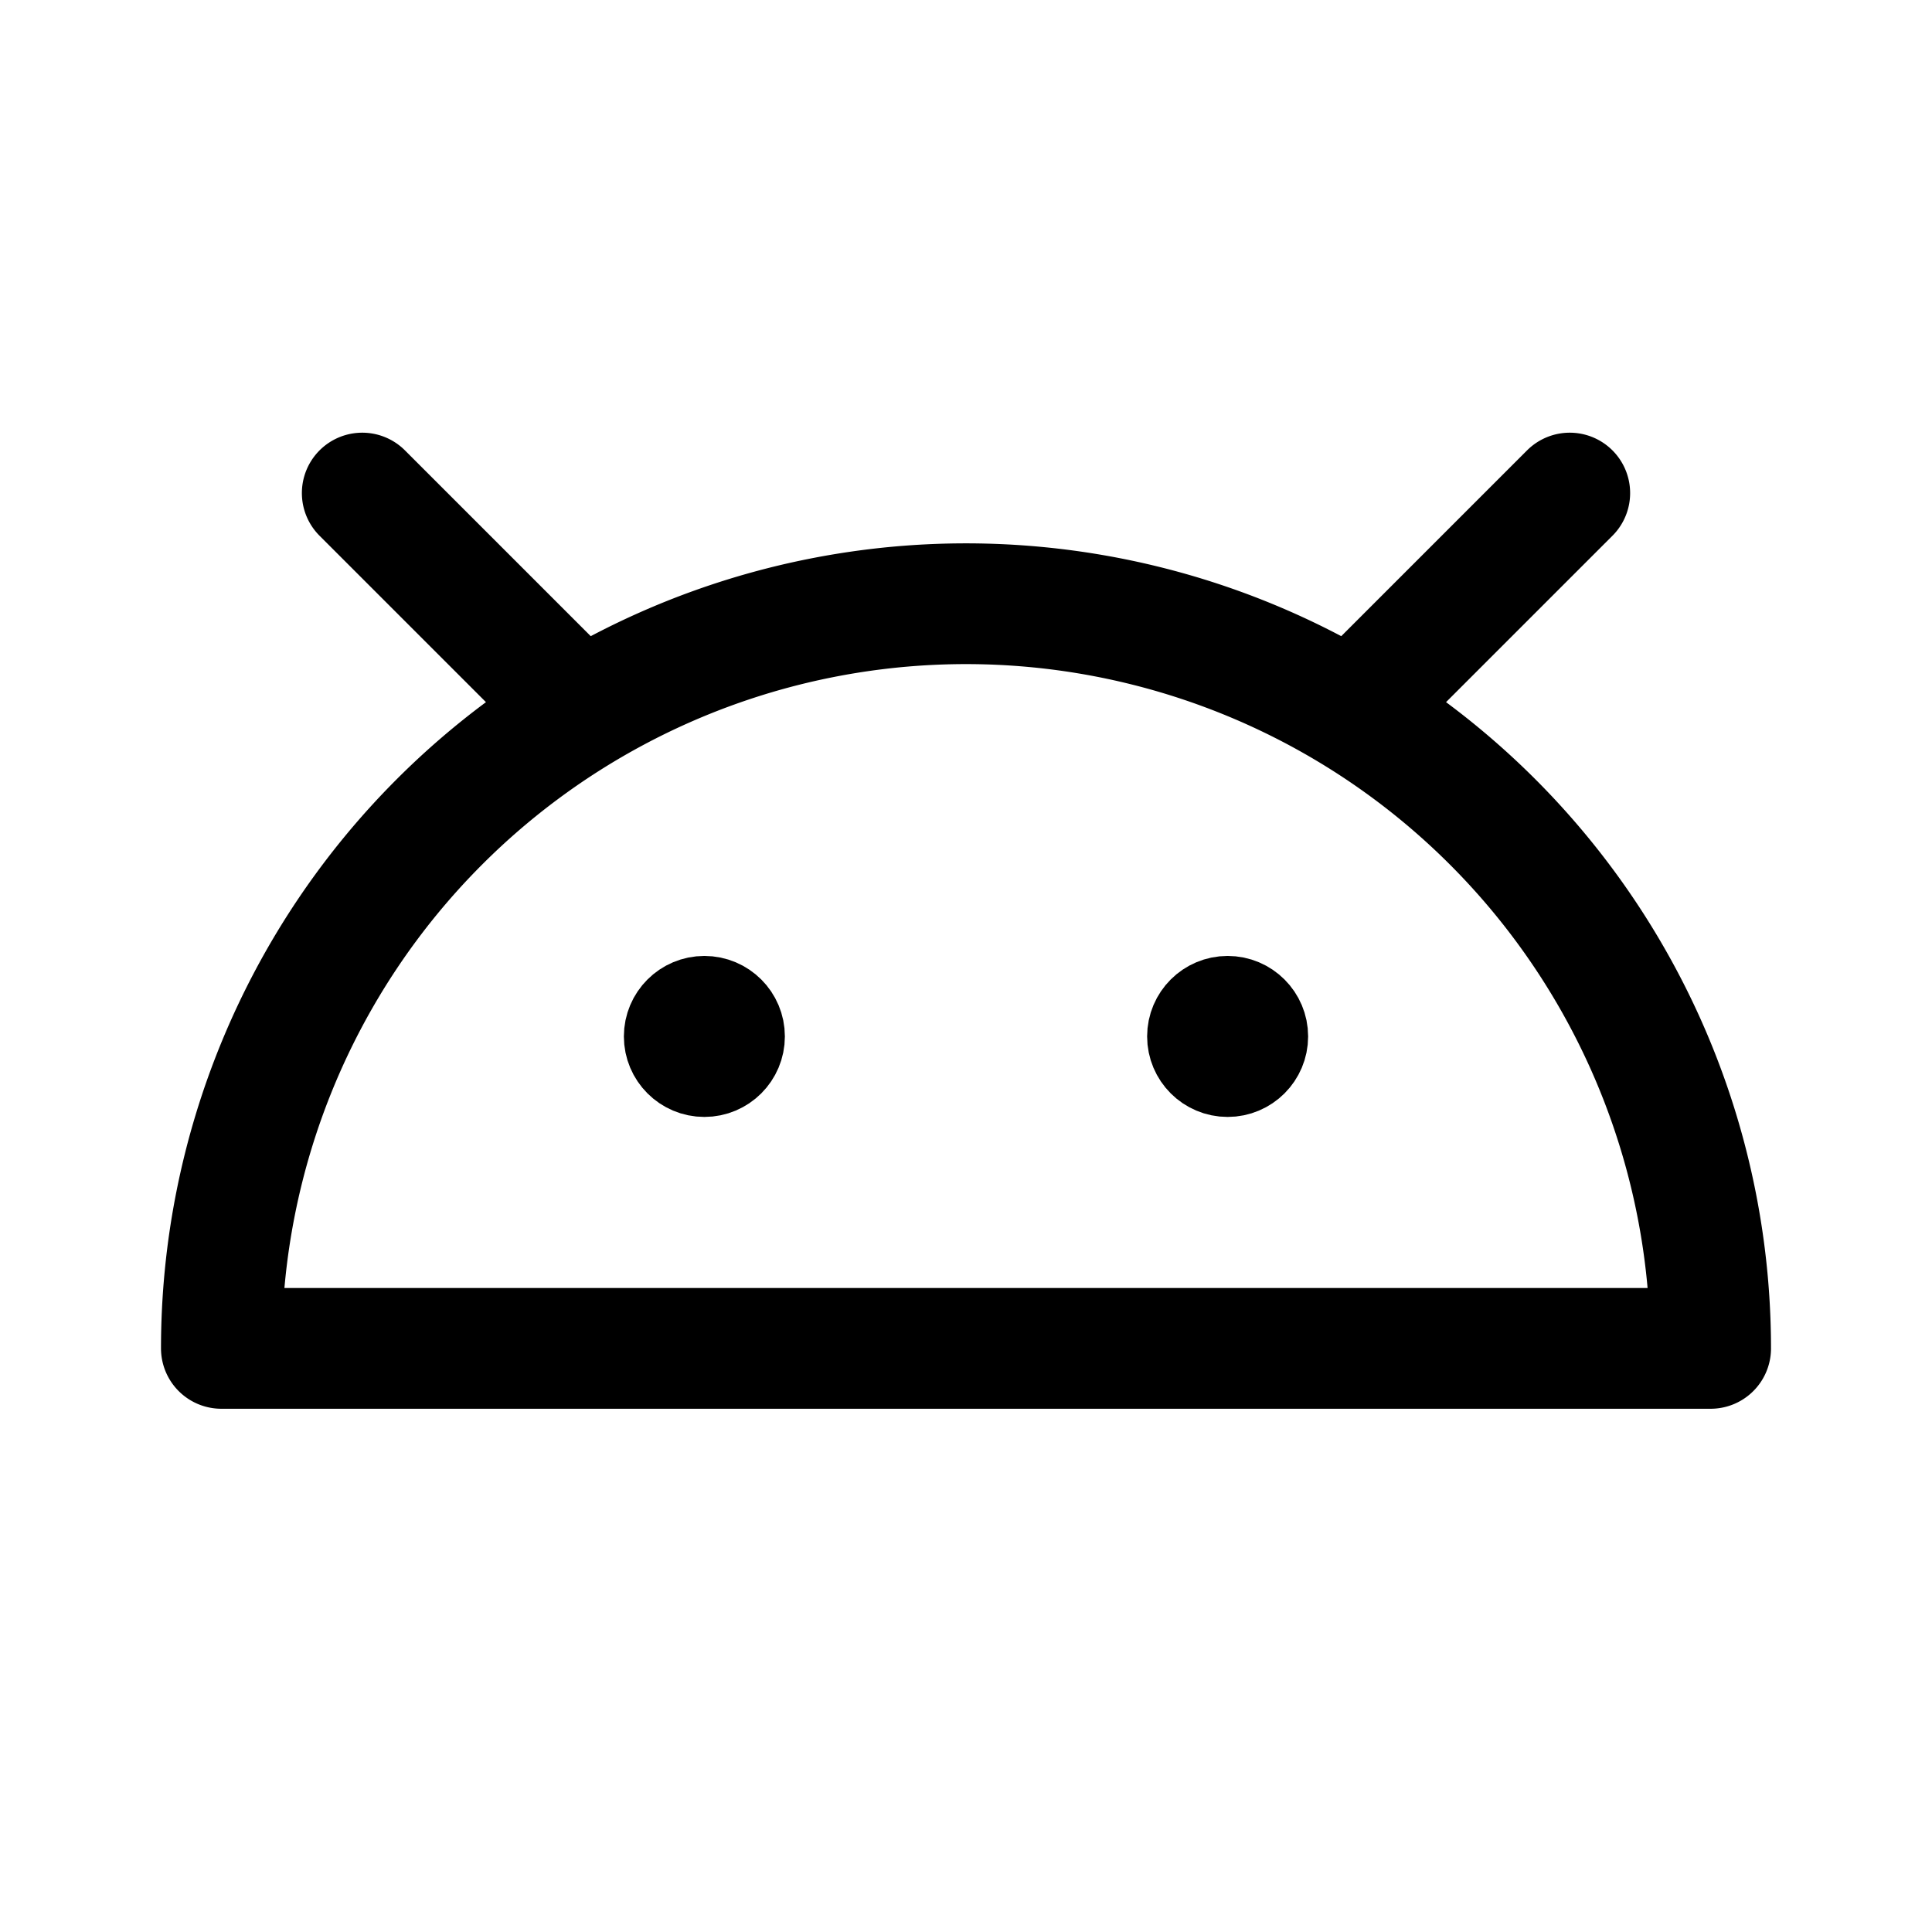 <svg xmlns="http://www.w3.org/2000/svg" width="192" height="192" fill="none"><path stroke="#000" stroke-linecap="round" stroke-linejoin="round" stroke-width="12" d="m156 49-20 20M36 49l20 20m-34 65h148m0 0A73.999 73.999 0 0 0 43.674 81.674 74 74 0 0 0 22 134"/><circle cx="70" cy="103" r="4" stroke="#000" stroke-linecap="round" stroke-linejoin="round" stroke-width="8"/><circle cx="122" cy="103" r="4" stroke="#000" stroke-linecap="round" stroke-linejoin="round" stroke-width="8"/></svg>